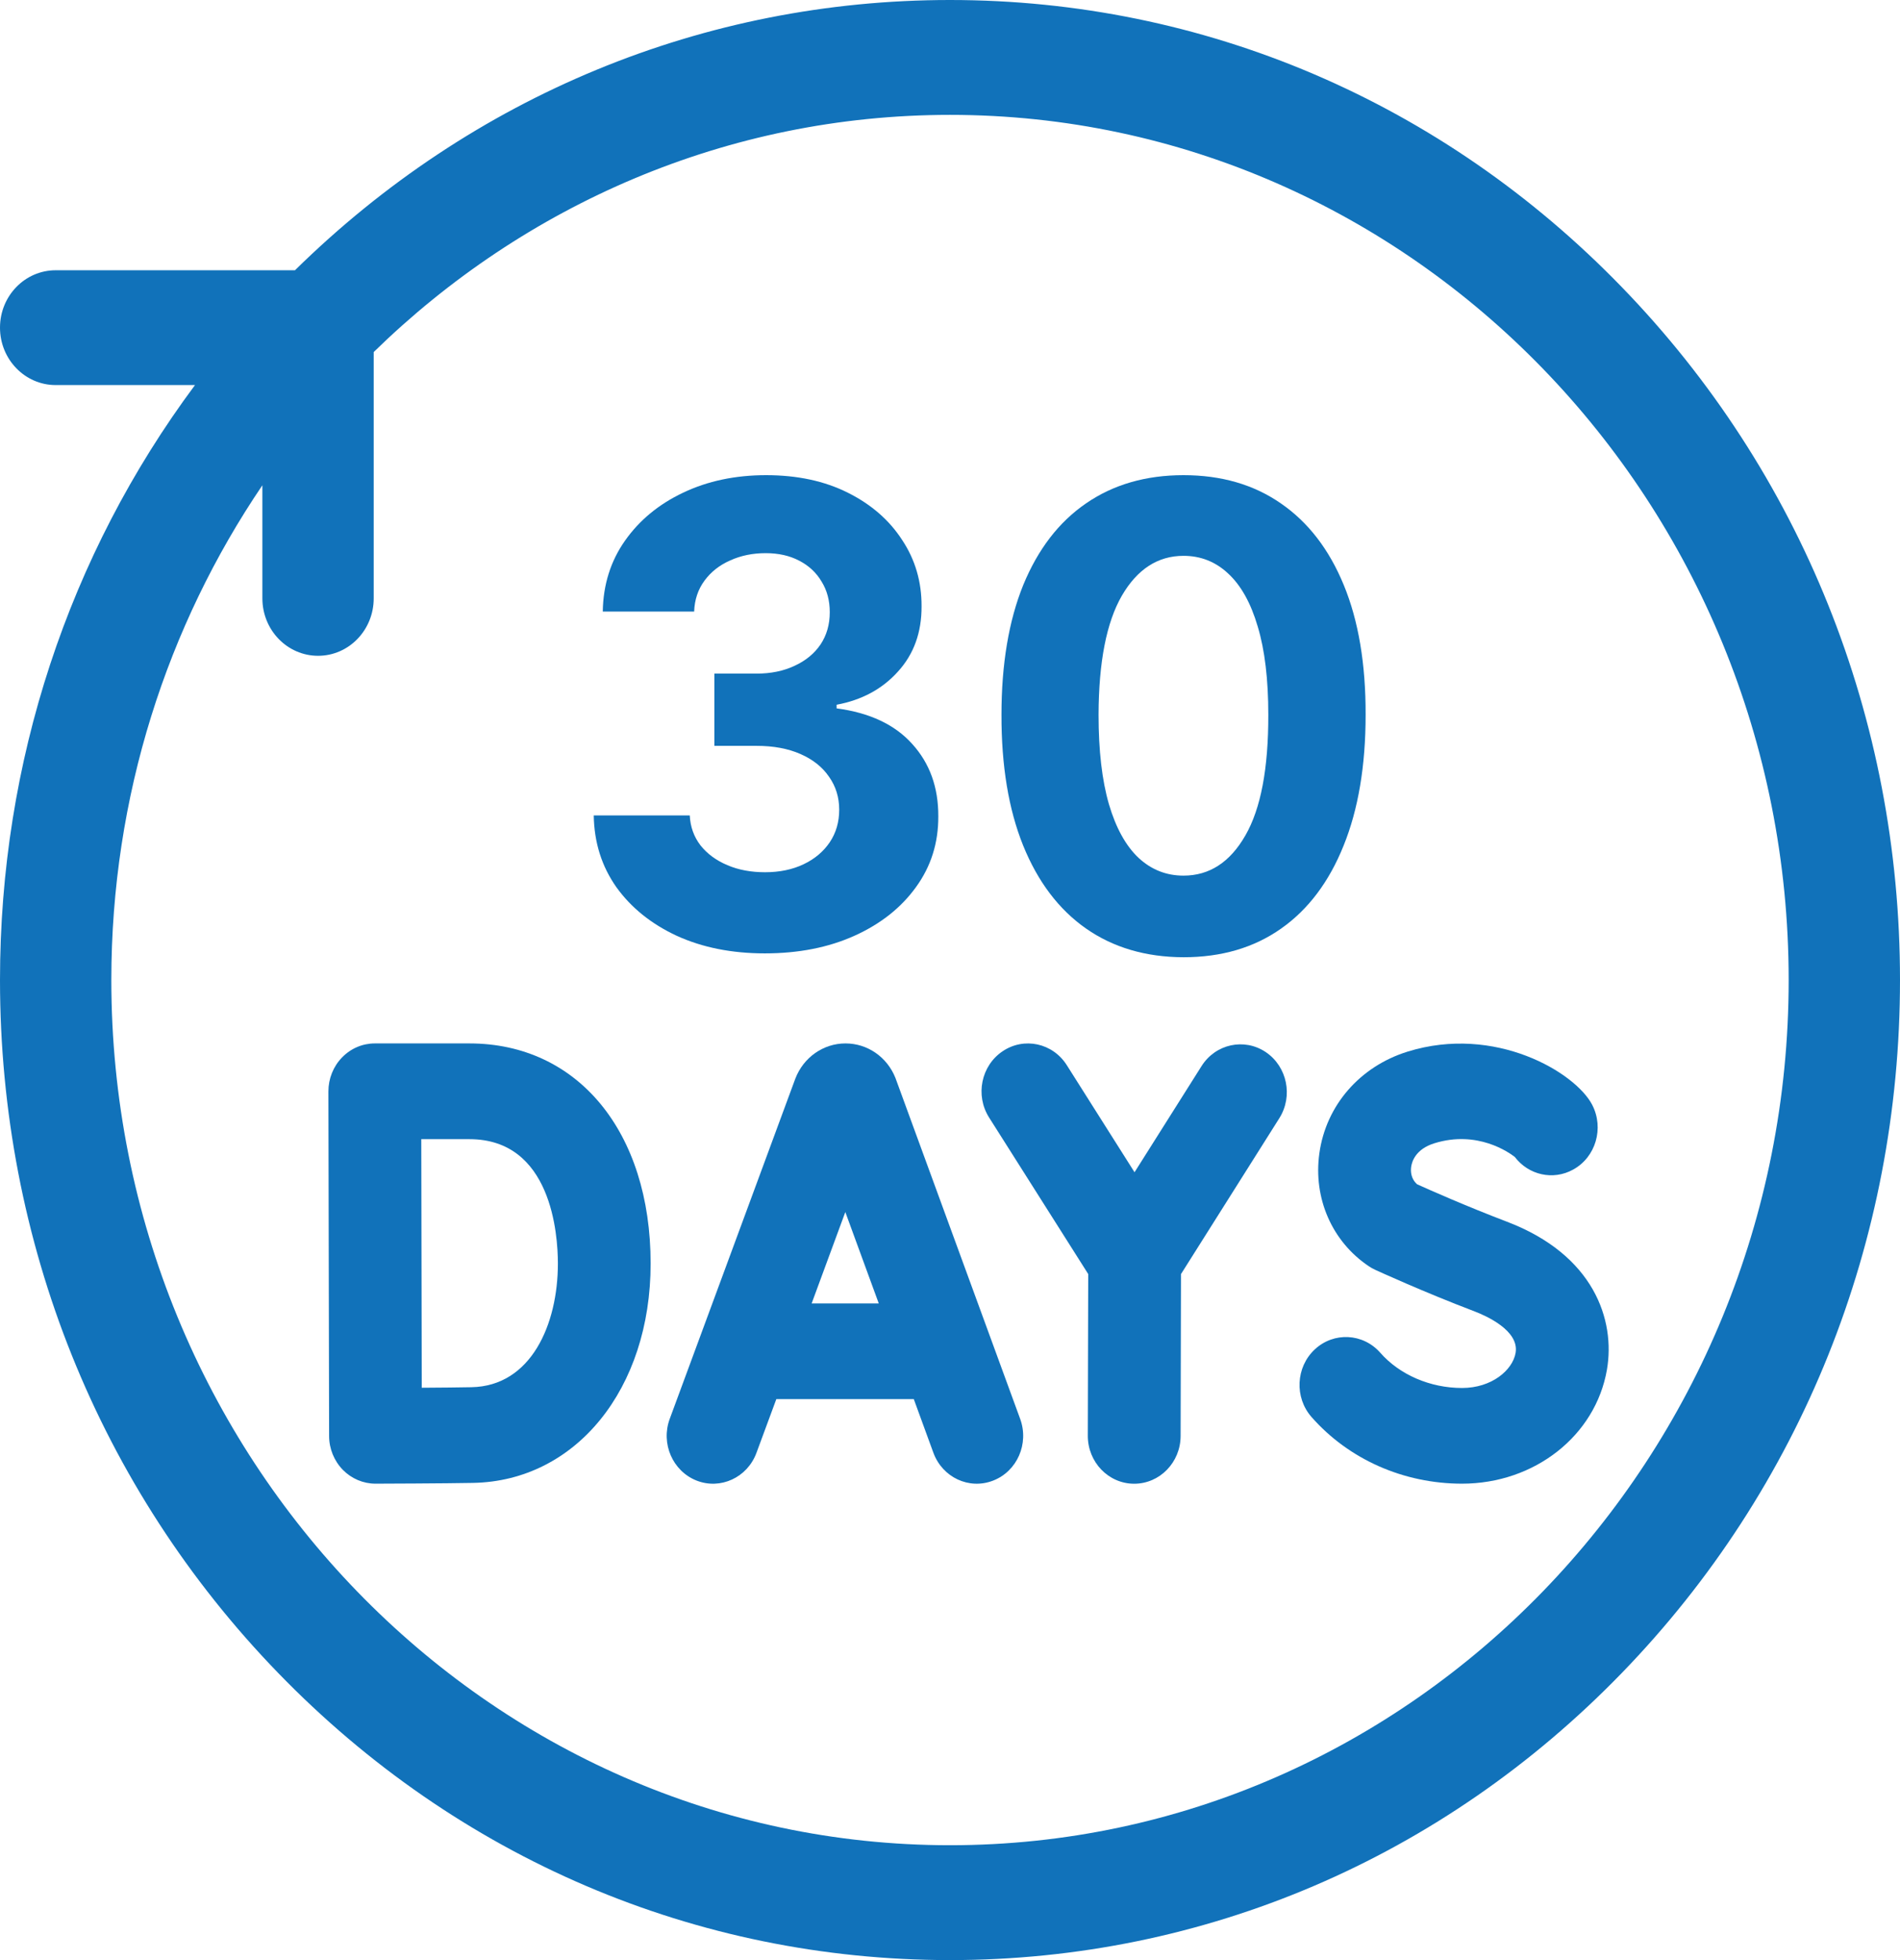 <svg width="32" height="33" viewBox="0 0 32 33" fill="none" xmlns="http://www.w3.org/2000/svg">
<path d="M19.933 16.116C19.296 16.114 18.747 15.952 18.287 15.63C17.83 15.309 17.478 14.843 17.231 14.233C16.986 13.624 16.865 12.89 16.867 12.033C16.867 11.179 16.99 10.45 17.234 9.848C17.482 9.246 17.834 8.788 18.291 8.475C18.751 8.158 19.298 8 19.933 8C20.569 8 21.115 8.158 21.572 8.475C22.032 8.791 22.386 9.25 22.633 9.852C22.88 10.452 23.002 11.179 23 12.033C23 12.893 22.876 13.628 22.629 14.237C22.384 14.847 22.033 15.313 21.576 15.634C21.119 15.956 20.571 16.116 19.933 16.116ZM19.933 14.742C20.369 14.742 20.716 14.517 20.975 14.065C21.235 13.614 21.363 12.936 21.361 12.033C21.361 11.439 21.302 10.944 21.183 10.549C21.067 10.153 20.901 9.856 20.686 9.657C20.474 9.458 20.223 9.358 19.933 9.358C19.501 9.358 19.155 9.582 18.895 10.028C18.636 10.475 18.505 11.143 18.502 12.033C18.502 12.635 18.56 13.138 18.677 13.541C18.795 13.941 18.962 14.242 19.177 14.444C19.392 14.643 19.644 14.742 19.933 14.742Z" fill="#1172BA"/>
<path d="M12.881 16.051C12.327 16.051 11.834 15.953 11.402 15.757C10.971 15.557 10.632 15.285 10.382 14.938C10.135 14.588 10.007 14.185 10 13.728H11.617C11.626 13.92 11.687 14.088 11.798 14.233C11.912 14.376 12.063 14.487 12.251 14.566C12.438 14.646 12.65 14.685 12.885 14.685C13.129 14.685 13.346 14.64 13.533 14.551C13.721 14.462 13.868 14.338 13.975 14.18C14.081 14.022 14.134 13.839 14.134 13.633C14.134 13.424 14.077 13.239 13.963 13.078C13.852 12.915 13.692 12.787 13.482 12.695C13.274 12.603 13.027 12.557 12.74 12.557H12.032V11.341H12.74C12.982 11.341 13.196 11.297 13.381 11.21C13.569 11.124 13.715 11.004 13.819 10.851C13.923 10.695 13.975 10.514 13.975 10.307C13.975 10.111 13.929 9.939 13.837 9.791C13.748 9.64 13.622 9.523 13.459 9.439C13.299 9.355 13.111 9.313 12.896 9.313C12.678 9.313 12.479 9.353 12.299 9.435C12.118 9.514 11.974 9.628 11.865 9.776C11.756 9.924 11.698 10.097 11.691 10.296H10.152C10.159 9.844 10.284 9.446 10.527 9.102C10.769 8.758 11.095 8.489 11.505 8.295C11.918 8.098 12.384 8 12.903 8C13.427 8 13.886 8.098 14.279 8.295C14.672 8.491 14.977 8.756 15.194 9.091C15.414 9.422 15.523 9.795 15.521 10.208C15.523 10.647 15.391 11.013 15.124 11.306C14.86 11.6 14.515 11.786 14.09 11.865V11.926C14.648 12 15.073 12.2 15.365 12.527C15.659 12.851 15.805 13.257 15.803 13.744C15.805 14.19 15.68 14.587 15.428 14.934C15.178 15.281 14.834 15.554 14.394 15.753C13.954 15.952 13.449 16.051 12.881 16.051Z" fill="#1172BA"/>
<path d="M15.089 18.17C15.086 18.163 15.084 18.155 15.081 18.148C14.94 17.795 14.61 17.567 14.24 17.567H14.239C13.867 17.567 13.532 17.802 13.395 18.16C13.394 18.162 13.393 18.165 13.392 18.168L11.28 23.887C11.126 24.303 11.329 24.768 11.732 24.927C12.135 25.085 12.586 24.876 12.74 24.461L13.075 23.555H15.39L15.72 24.458C15.873 24.875 16.323 25.085 16.727 24.927C17.131 24.77 17.334 24.306 17.182 23.889L15.089 18.17ZM13.67 21.944L14.237 20.406L14.8 21.944H13.67Z" fill="#1172BA"/>
<path d="M7.906 17.567H6.312C6.105 17.567 5.906 17.652 5.76 17.804C5.613 17.955 5.531 18.161 5.531 18.375C5.531 18.375 5.543 24.156 5.543 24.177C5.543 24.39 5.627 24.595 5.774 24.746C5.92 24.895 6.118 24.979 6.324 24.979H6.327C6.375 24.979 7.511 24.975 7.966 24.966C9.7 24.935 10.958 23.382 10.958 21.273C10.958 19.057 9.732 17.567 7.906 17.567ZM7.939 23.355C7.745 23.359 7.415 23.362 7.103 23.364C7.101 22.682 7.096 19.887 7.095 19.179H7.906C9.288 19.179 9.396 20.782 9.396 21.273C9.396 22.297 8.945 23.337 7.939 23.355Z" fill="#1172BA"/>
<path d="M21.318 17.713C20.956 17.47 20.472 17.576 20.237 17.948L19.108 19.736L17.967 17.933C17.731 17.56 17.247 17.455 16.886 17.699C16.524 17.942 16.422 18.441 16.658 18.814L18.328 21.45L18.321 24.172C18.32 24.617 18.669 24.979 19.1 24.98H19.102C19.533 24.98 19.883 24.62 19.884 24.176L19.89 21.451L21.546 18.827C21.782 18.454 21.679 17.956 21.318 17.713Z" fill="#1172BA"/>
<path d="M25.381 20.569C24.706 20.312 24.075 20.033 23.868 19.939C23.759 19.843 23.757 19.716 23.767 19.645C23.779 19.558 23.841 19.346 24.158 19.248C24.882 19.023 25.416 19.403 25.513 19.479C25.742 19.781 26.156 19.879 26.495 19.691C26.876 19.482 27.019 18.994 26.816 18.601C26.534 18.057 25.181 17.247 23.707 17.705C22.902 17.955 22.333 18.611 22.221 19.416C22.115 20.173 22.434 20.902 23.052 21.317C23.086 21.341 23.122 21.361 23.16 21.378C23.193 21.393 23.968 21.749 24.841 22.081C25.018 22.149 25.591 22.398 25.526 22.777C25.475 23.068 25.124 23.368 24.624 23.368C24.088 23.368 23.573 23.146 23.247 22.775C22.957 22.445 22.463 22.42 22.143 22.719C21.824 23.017 21.799 23.527 22.089 23.857C22.716 24.57 23.64 24.979 24.624 24.979C25.845 24.979 26.871 24.172 27.064 23.061C27.209 22.221 26.843 21.126 25.381 20.569Z" fill="#1172BA"/>
<path d="M27.314 4.833C24.292 1.716 20.274 0 16 0C11.858 0 7.955 1.613 4.968 4.55H0.938C0.42 4.55 0 4.982 0 5.516C0 6.05 0.42 6.483 0.938 6.483H3.284C1.154 9.346 0 12.831 0 16.5C0 20.907 1.664 25.051 4.686 28.167C7.708 31.284 11.726 33 16 33C20.274 33 24.292 31.284 27.314 28.167C30.336 25.051 32 20.907 32 16.5C32 12.093 30.336 7.949 27.314 4.833ZM16 31.066C8.211 31.066 1.875 24.532 1.875 16.5C1.875 13.405 2.817 10.532 4.419 8.17V10.074C4.419 10.608 4.839 11.041 5.357 11.041C5.875 11.041 6.294 10.608 6.294 10.074V5.927C8.827 3.453 12.245 1.934 16 1.934C23.789 1.934 30.125 8.468 30.125 16.5C30.125 24.532 23.789 31.066 16 31.066Z" fill="#1172BA"/>
</svg>
